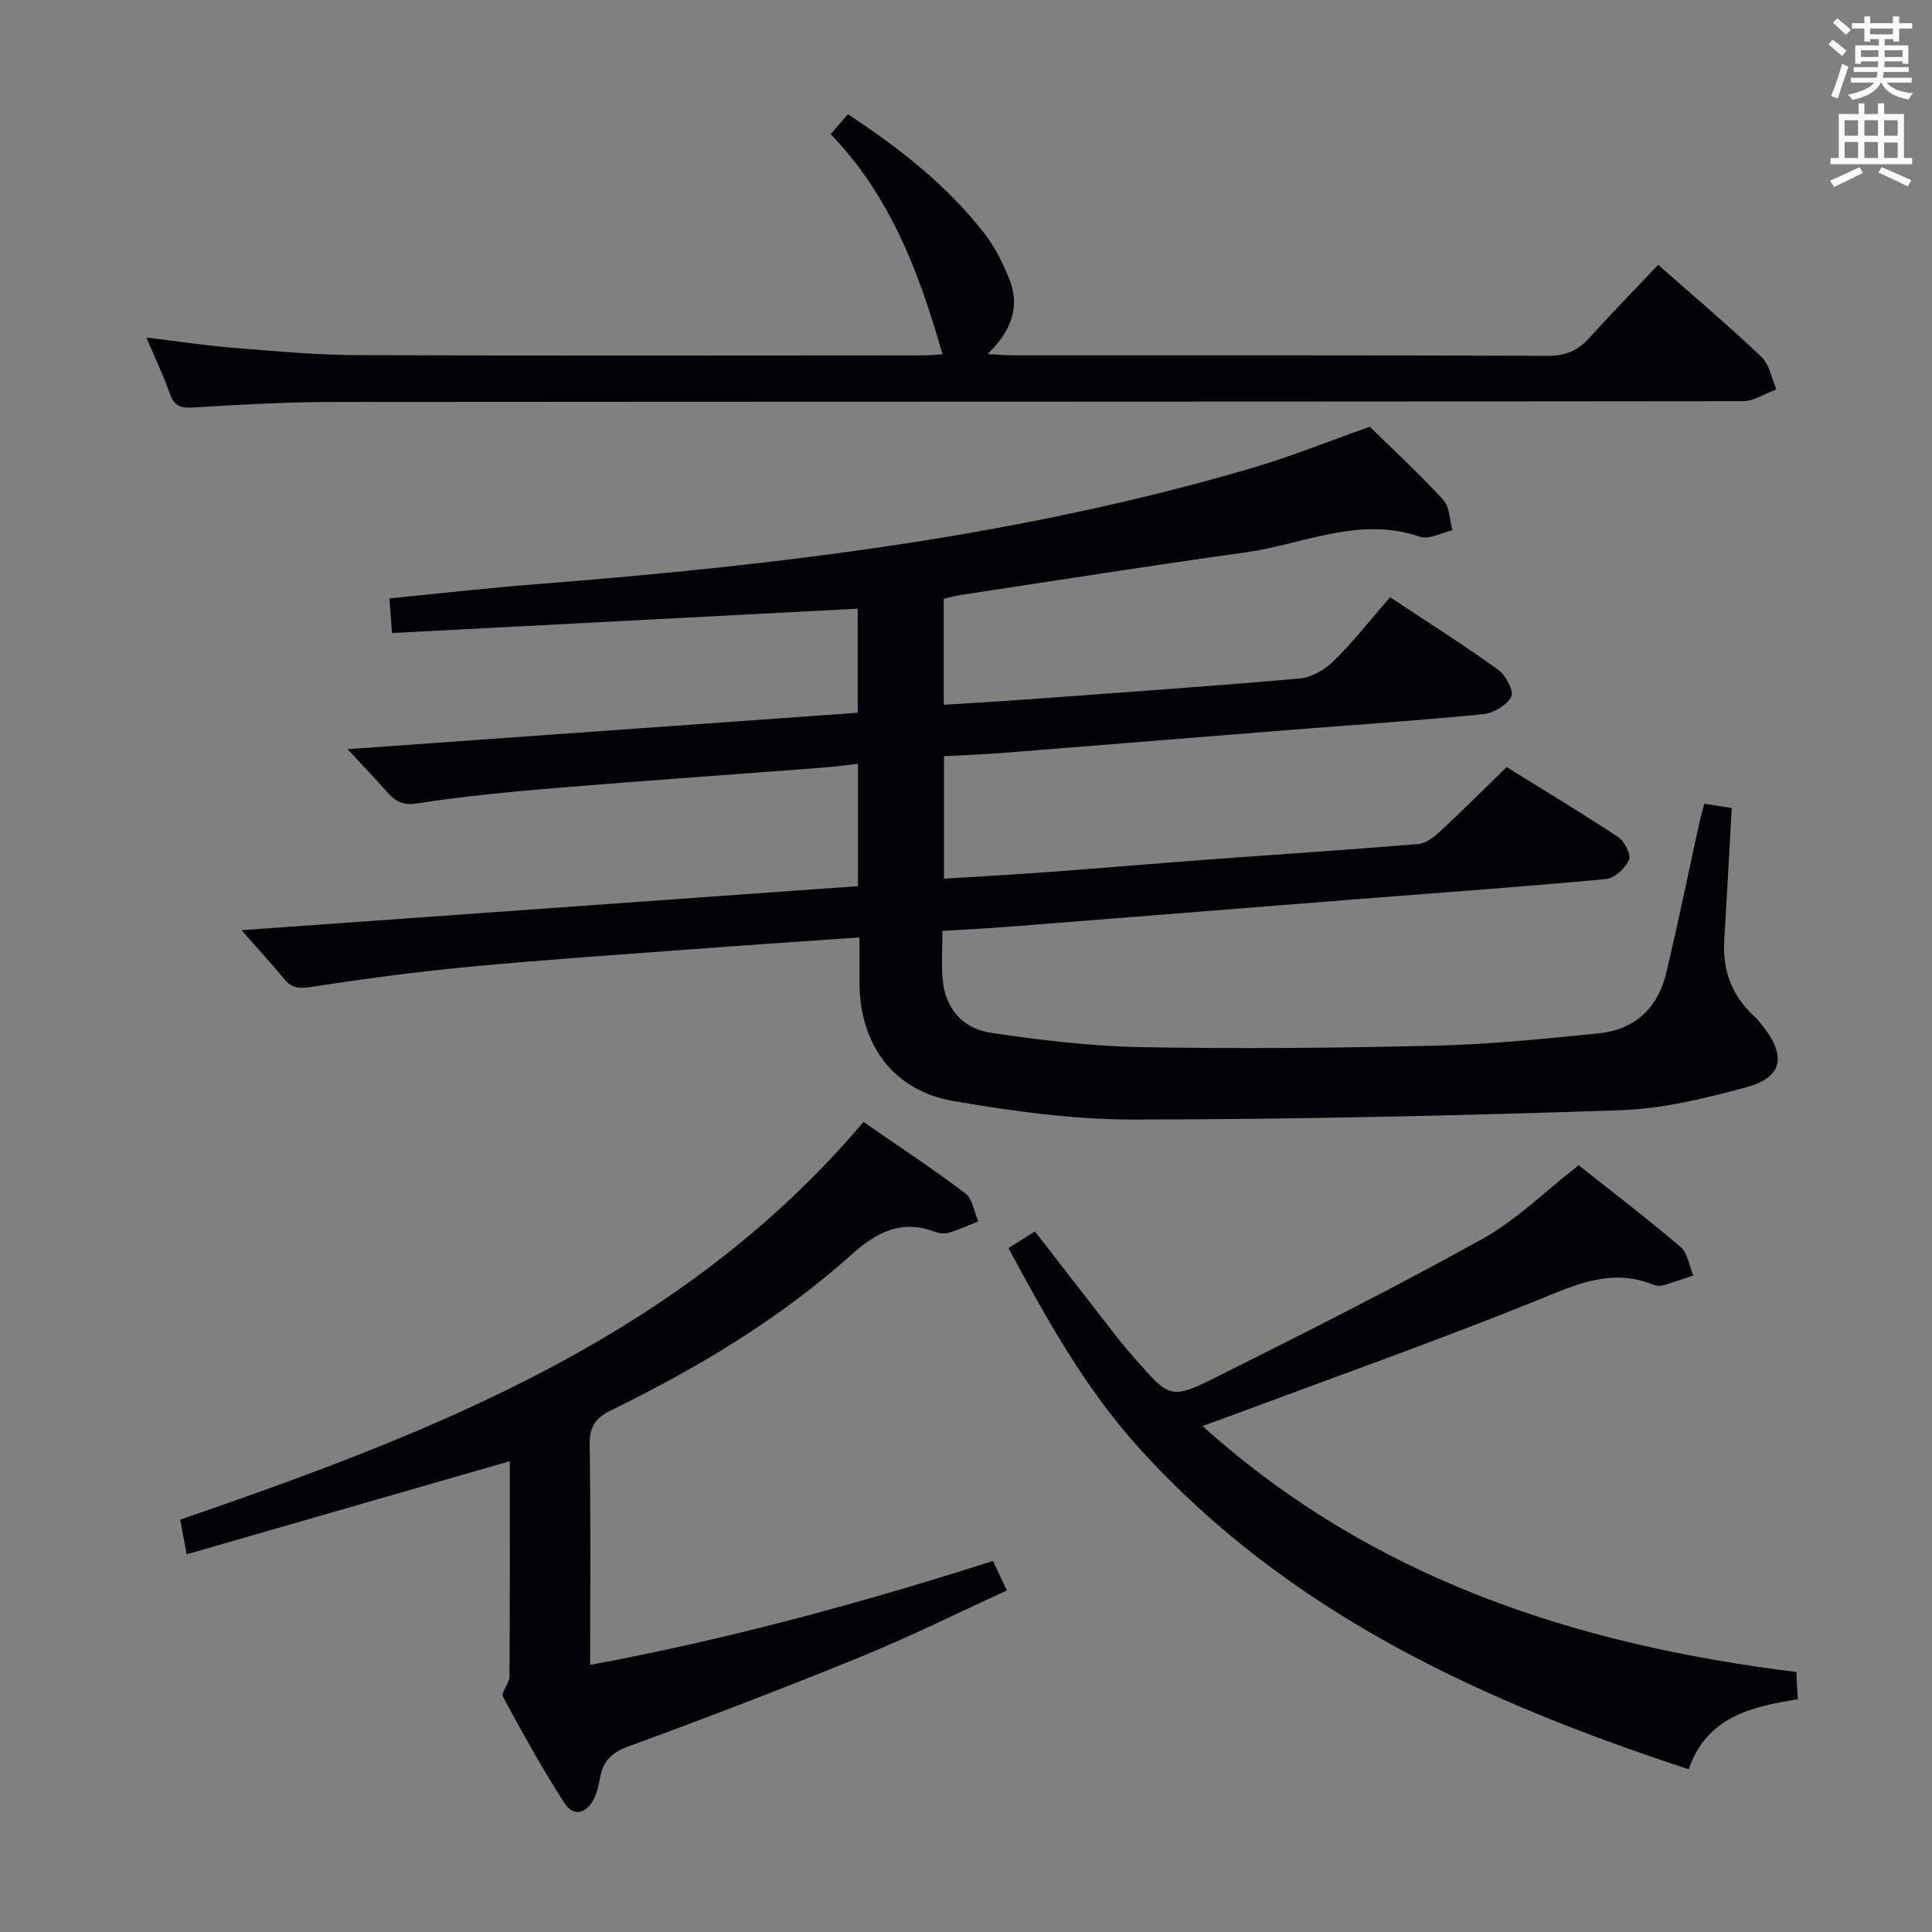 <svg enable-background="new 0 0 400 400" viewBox="0 0 400 400" xmlns="http://www.w3.org/2000/svg"><rect x="0" y="0" width="400" height="400" fill="#808080" stroke="none"/><g fill="#010105"><path d="m195.12 192.73c0 3.8-.22 6.96.05 10.09.48 5.64 3.89 10.1 9.93 11 10.32 1.53 20.77 2.79 31.19 2.98 20.32.37 40.66.18 60.98-.31 11.26-.27 22.52-1.41 33.74-2.55 7.38-.75 12.21-5.18 13.94-12.39 2.5-10.47 4.65-21.03 6.96-31.55.24-1.1.58-2.19.96-3.59 1.96.3 3.69.57 5.67.88-.52 9.27-1 18.33-1.55 27.38-.38 6.2 1.54 11.45 6.15 15.69.85.78 1.57 1.72 2.27 2.65 4.35 5.82 3.48 10.07-3.63 12.02-8.59 2.36-17.5 4.53-26.34 4.83-33.59 1.14-67.2 1.89-100.81 1.93-12.38.01-24.87-1.72-37.11-3.81-12.6-2.15-19.52-11.66-19.58-24.6-.01-2.95 0-5.9 0-9.3-11.83.83-23.06 1.58-34.28 2.42-15.41 1.15-30.84 2.19-46.22 3.64-10.89 1.02-21.75 2.46-32.56 4.13-2.58.4-4.32.53-6.05-1.58-2.84-3.44-5.87-6.73-8.83-10.1 42.11-3.01 84.73-6.05 127.63-9.12 0-8.46 0-16.53 0-25.33-2.54.28-4.92.61-7.31.79-18.4 1.41-36.81 2.69-55.2 4.21-9.6.8-19.21 1.72-28.71 3.19-3.06.48-4.58-.42-6.29-2.38-2.4-2.74-4.94-5.36-8.17-8.84 35.67-2.55 70.48-5.03 105.63-7.54 0-7.4 0-14.46 0-21.55-31.96 1.67-63.91 3.34-96.42 5.04-.21-2.78-.35-4.65-.53-7.17 10.42-1.02 20.45-2.17 30.5-2.95 50.06-3.92 99.8-9.85 148.18-24.07 8.12-2.39 16-5.59 24.29-8.52 4.91 4.82 10.28 9.76 15.2 15.13 1.34 1.46 1.31 4.17 1.92 6.31-2.27.5-4.88 1.99-6.75 1.34-12.61-4.37-24.18 1.59-36.13 3.24-19.72 2.73-39.38 5.86-59.06 8.83-1.13.17-2.23.51-3.4.78v21.94c5.9-.38 11.49-.69 17.08-1.1 18.9-1.39 37.81-2.69 56.69-4.35 2.48-.22 5.24-1.9 7.07-3.71 4.01-3.96 7.51-8.43 11.58-13.11 7.51 4.98 15.08 9.77 22.34 14.98 1.58 1.13 3.35 4.44 2.76 5.6-.9 1.78-3.68 3.42-5.82 3.63-13.07 1.3-26.17 2.16-39.27 3.2-20.05 1.59-40.1 3.23-60.15 4.82-3.96.31-7.93.45-12.22.68v25.36c7.2-.45 14.41-.84 21.61-1.37 11.1-.82 22.2-1.78 33.3-2.6 14.42-1.07 28.86-2 43.27-3.2 1.57-.13 3.25-1.41 4.5-2.57 4.62-4.29 9.07-8.75 13.81-13.36 7.63 4.74 15.48 9.44 23.1 14.49 1.32.87 2.72 3.67 2.23 4.75-.77 1.73-2.99 3.78-4.77 3.94-16.88 1.58-33.79 2.77-50.7 4.1-24.37 1.92-48.73 3.87-73.1 5.78-4.43.34-8.86.55-13.57.85z"/><path d="m205.58 323.18c1.03 2.18 1.79 3.8 2.87 6.11-10.17 4.65-19.97 9.54-30.07 13.66-15.99 6.53-32.12 12.71-48.33 18.65-3.47 1.27-5.19 3.07-5.82 6.45-.27 1.46-.59 2.97-1.23 4.3-1.54 3.22-4.28 3.85-6.16.92-4.58-7.11-8.7-14.53-12.71-21.98-.47-.87 1.34-2.74 1.35-4.14.11-14.94.07-29.89.07-44.63-22.43 6.46-44.45 12.81-66.9 19.28-.62-3.3-.97-5.2-1.34-7.17 52.49-18.09 103.81-37.86 141.46-82.34 7.02 4.86 14.21 9.59 21.07 14.76 1.51 1.14 1.83 3.84 2.7 5.83-1.99.79-3.95 1.7-5.99 2.32-.9.27-2.07.18-2.96-.16-6.95-2.62-12.06.03-17.31 4.73-14.85 13.28-31.83 23.47-49.69 32.17-3.25 1.58-4.57 3.4-4.51 7.17.25 14.97.1 29.94.1 45.59 28.54-5.29 55.95-12.76 83.4-21.52z"/><path d="m248.95 295.23c35.01 31.52 77.01 45.26 122.96 50.94.09 1.64.18 3.37.31 5.64-9.61 1.53-18.9 3.67-22.58 14.5-42.99-14.12-83.02-32.43-113.84-66.55-11.13-12.32-19.11-26.67-27.02-41.36 1.93-1.21 3.6-2.26 5.49-3.45 5.74 7.4 11.39 14.71 17.07 22 1.12 1.44 2.32 2.83 3.53 4.21 7.32 8.38 7.49 8.7 17.25 3.81 18.41-9.21 36.81-18.48 54.8-28.47 7.03-3.9 12.94-9.82 19.92-15.25 6.95 5.51 14.19 11.03 21.11 16.93 1.48 1.26 1.78 3.9 2.62 5.9-2.08.69-4.14 1.43-6.25 2.03-.6.17-1.39.13-1.98-.11-9.1-3.71-16.79.31-25.07 3.62-20.64 8.28-41.61 15.72-62.45 23.5-1.85.71-3.72 1.35-5.87 2.11z"/><path d="m195.14 73.36c-4.79-16.8-10.77-32.77-23.16-45.58 1.34-1.55 2.38-2.76 3.56-4.12 10.72 7.02 20.51 14.72 28.27 24.66 2.12 2.71 3.69 5.94 5.03 9.14 2.47 5.87.67 10.98-4.38 15.84 2.38.12 3.98.27 5.57.27 36.83.01 73.65-.05 110.48.1 3.71.01 6.26-1.15 8.65-3.81 4.55-5.07 9.33-9.93 14.15-15.03 7.3 6.44 14.53 12.56 21.39 19.07 1.66 1.57 2.09 4.44 3.09 6.71-2.32.85-4.64 2.45-6.97 2.45-97.32.12-194.63.08-291.95.16-9.64.01-19.29.57-28.91 1.15-2.6.16-3.91-.36-4.8-2.88-1.31-3.73-3.03-7.31-4.85-11.61 6.43.78 12.11 1.65 17.82 2.11 8.44.68 16.91 1.49 25.37 1.53 39.16.16 78.32.07 117.48.06 1.6 0 3.19-.16 4.16-.22z"/></g><path d="m378.6 9.2.8-1c.9.7 1.9 1.4 2.9 2.3l-.9 1.1c-1.1-.9-2-1.7-2.8-2.4zm.5 10.7c.9-2.1 1.6-4.3 2.3-6.7.4.2.8.4 1.3.6-.7 2.1-1.5 4.3-2.2 6.6zm.4-15.2.9-.9c1 .8 2 1.6 2.8 2.4l-1 1c-1-.9-1.9-1.8-2.7-2.5zm12.5-1.3h1.2v1.4h2.7v1.1h-2.7v2.7h-1.2v-.5h-1.8v1.3h4.9v3.8h-1.2v-.5h-3.7c0 .4-.1.9-.1 1.2h5.1v1h-5.2c0 .5-.1.9-.2 1.2h6v1h-5.2c1.1 1.3 2.9 2 5.5 2.2-.4.4-.7.8-.9 1.3-2.9-.5-4.8-1.6-5.7-3.5h-.1c-.8 1.7-2.7 2.9-5.9 3.6-.2-.4-.6-.8-.9-1.1 2.8-.6 4.6-1.4 5.4-2.5h-4.8v-1h5.3c.1-.3.2-.7.2-1.2h-4.9v-1h5c0-.4 0-.8.1-1.2h-3.6v.5h-1.2v-3.8h4.9v-1.3h-1.8v.5h-1.2v-2.7h-2.6v-1.1h2.6v-1.4h1.2v1.4h4.7v-1.4zm-6.7 8.4h3.6c0-.4 0-.9 0-1.4h-3.6zm1.9-4.7h4.7v-1.2h-4.7zm6.7 3.3h-3.7v1.4h3.7z" fill="#fafbfa"/><path d="m384.7 21.4h1.3v2.2h2.8v-2.2h1.3v2.2h4.1v9.1h1.7v1.3h-16.9v-1.3h1.7v-9.1h4.1v-2.2zm.3 13.2.7 1.2c-1.8.9-3.8 1.9-6 2.9-.2-.4-.5-.8-.8-1.3 2.4-1 4.4-2 6.1-2.8zm-3.1-6.5h2.8v-3.2h-2.8zm0 4.6h2.8v-3.3h-2.8zm4.1-4.6h2.8v-3.2h-2.8zm0 4.6h2.8v-3.3h-2.8zm3.6 1.9c2.1.9 4.1 1.8 6.1 2.7l-.7 1.3c-2.2-1.1-4.2-2-6.1-2.9zm3.3-9.7h-2.8v3.2h2.8zm-2.8 7.8h2.8v-3.2h-2.8z" fill="#fafbfa"/></svg>
